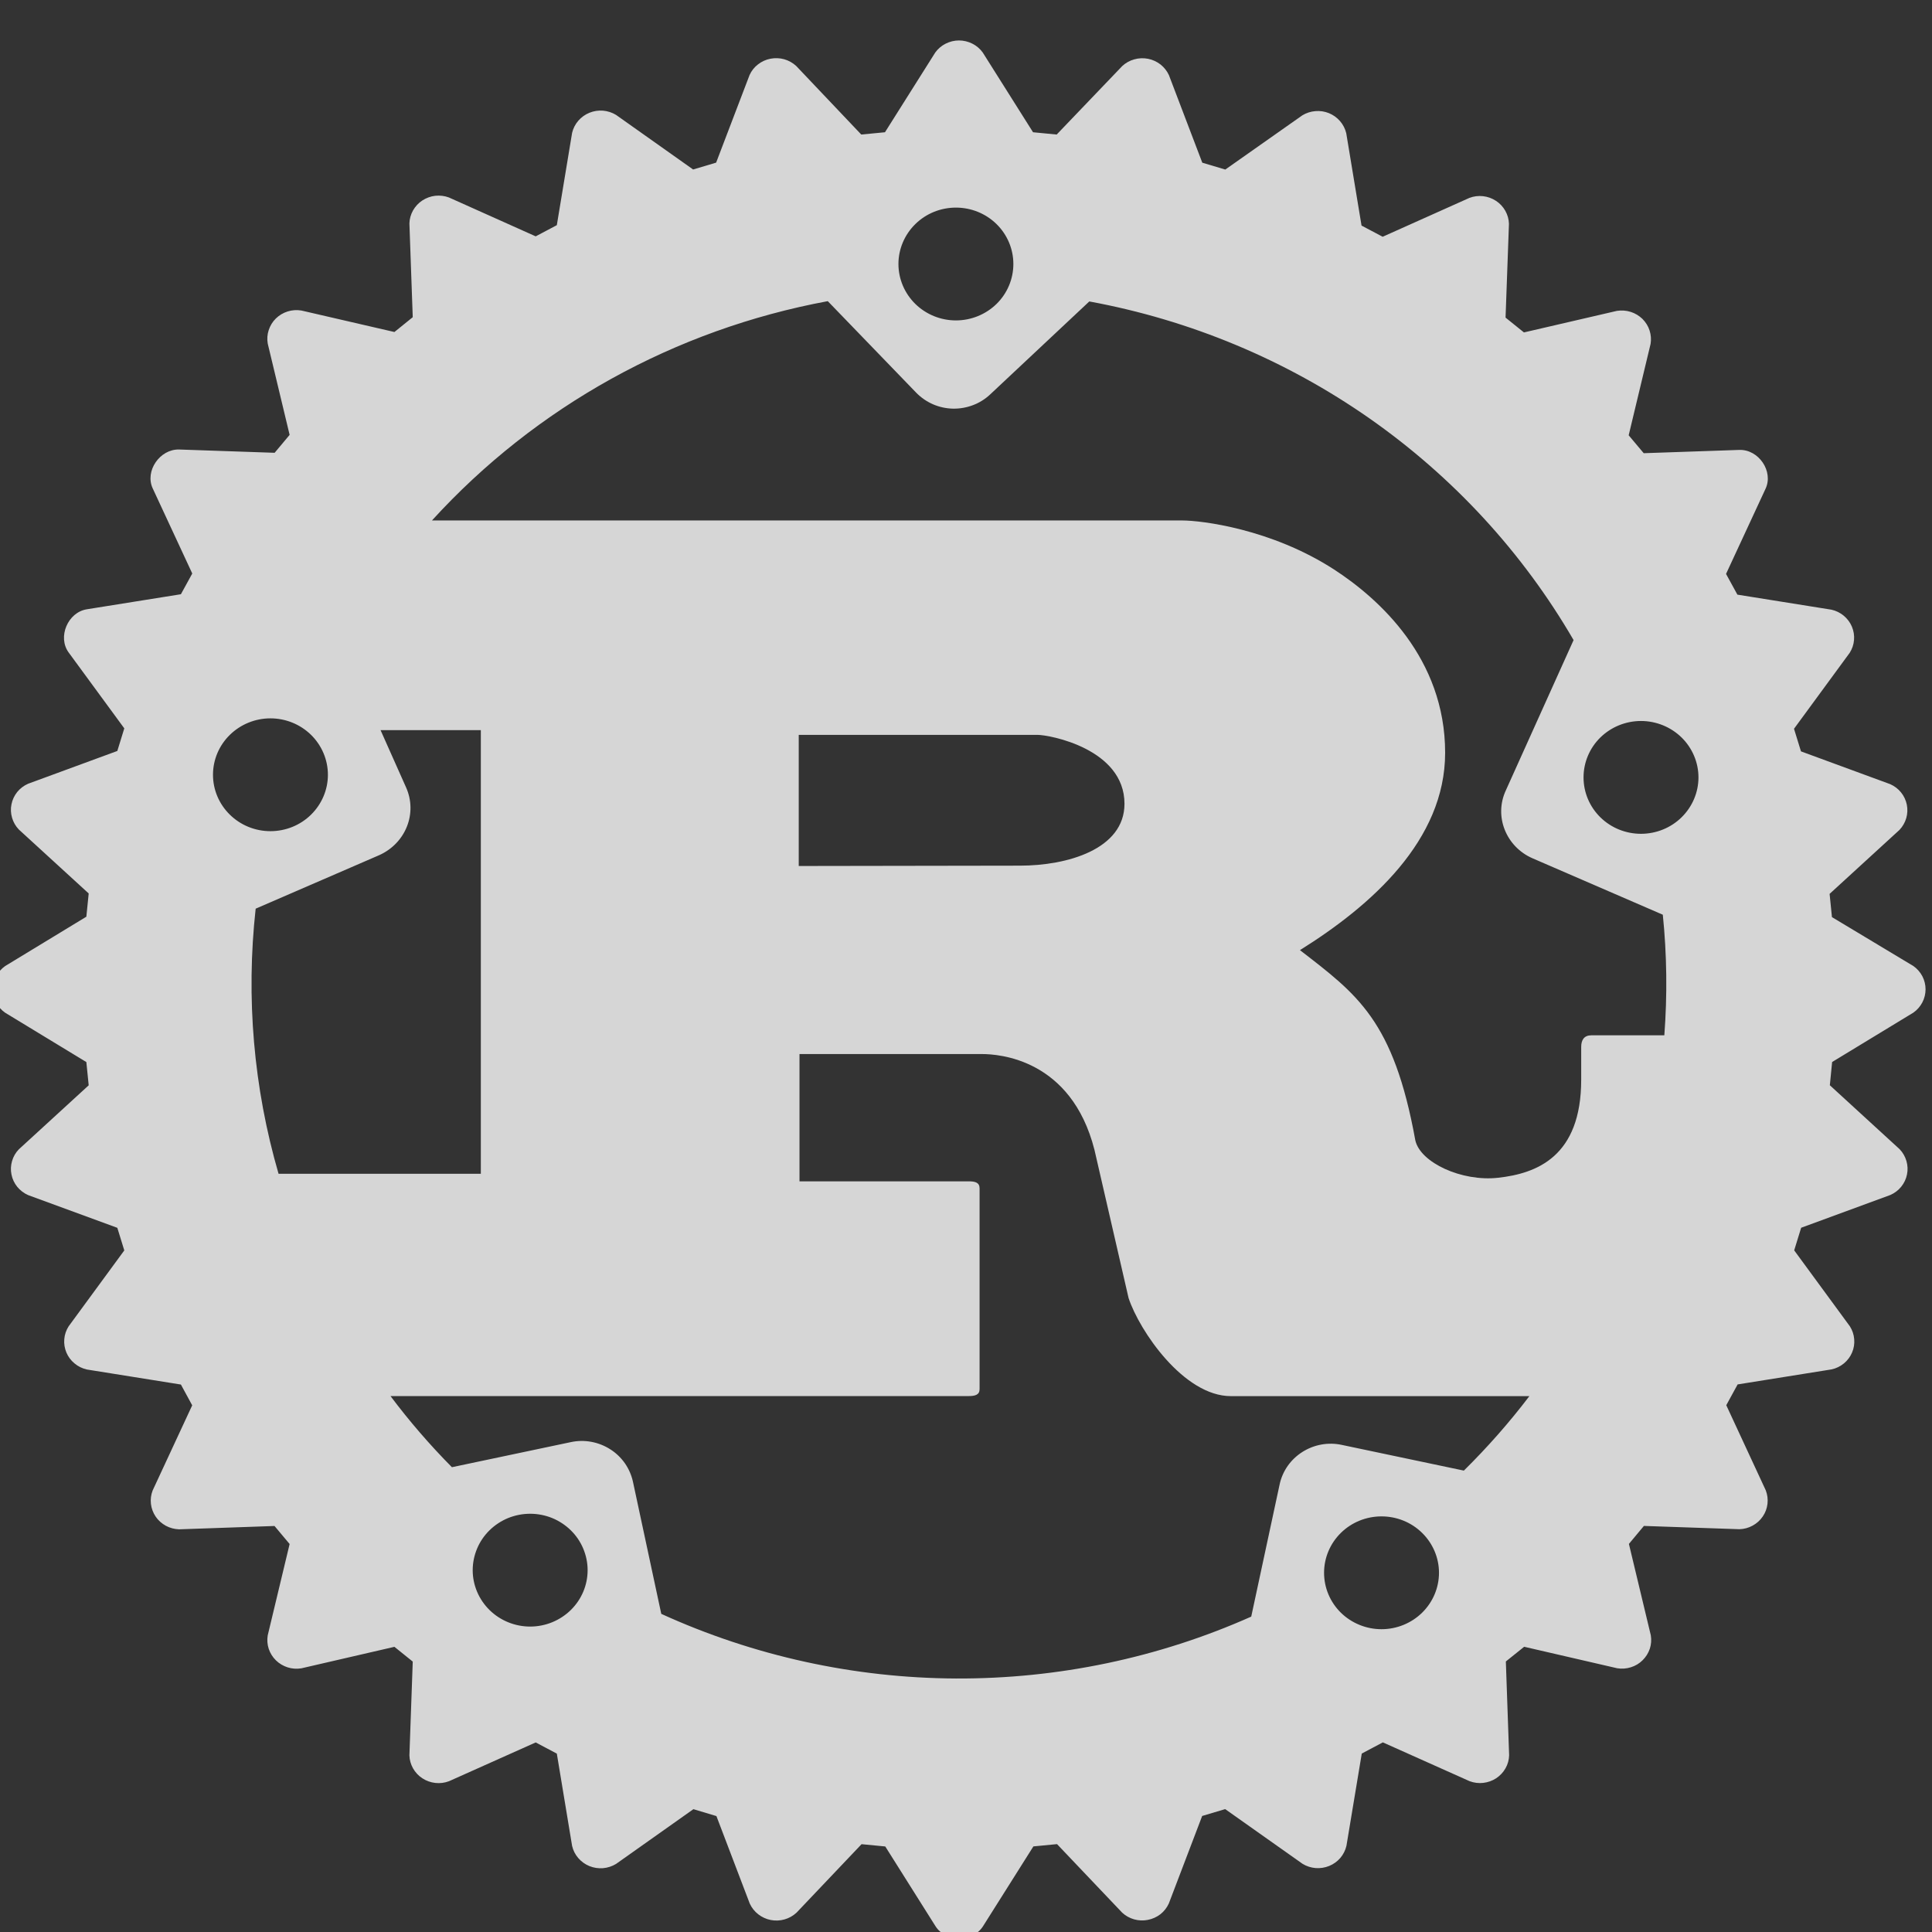 <svg width="33" height="33" viewBox="0 0 33 33" fill="none" xmlns="http://www.w3.org/2000/svg">
<rect x="0" y="0" width="33" height="33" fill="#333333" stroke="none"/>
<g clip-path="url(#clip0_6393_37756)">
<path d="M15.346 4.509C15.346 4.254 15.45 4.009 15.634 3.828C15.818 3.647 16.067 3.546 16.328 3.546C16.588 3.546 16.838 3.647 17.022 3.828C17.206 4.009 17.309 4.254 17.309 4.509C17.309 4.765 17.206 5.01 17.022 5.191C16.838 5.371 16.588 5.473 16.328 5.473C16.067 5.473 15.818 5.371 15.634 5.191C15.45 5.01 15.346 4.765 15.346 4.509ZM3.638 13.234C3.638 12.978 3.741 12.733 3.926 12.552C4.11 12.372 4.359 12.27 4.619 12.27C4.88 12.27 5.129 12.372 5.313 12.552C5.497 12.733 5.601 12.978 5.601 13.234C5.601 13.489 5.497 13.734 5.313 13.915C5.129 14.096 4.88 14.197 4.619 14.197C4.359 14.197 4.11 14.096 3.926 13.915C3.741 13.734 3.638 13.489 3.638 13.234ZM27.048 13.279C27.048 13.023 27.151 12.778 27.335 12.597C27.519 12.417 27.769 12.315 28.029 12.315C28.289 12.315 28.539 12.417 28.723 12.597C28.907 12.778 29.011 13.023 29.011 13.279C29.011 13.534 28.907 13.779 28.723 13.96C28.539 14.141 28.289 14.242 28.029 14.242C27.769 14.242 27.519 14.141 27.335 13.96C27.151 13.779 27.048 13.534 27.048 13.279ZM6.479 14.606C6.931 14.402 7.135 13.889 6.934 13.445L6.5 12.471H8.213V20.049H4.758C4.331 18.579 4.199 17.041 4.367 15.521L6.479 14.606ZM13.643 14.792V12.552H17.72C17.93 12.552 19.207 12.792 19.207 13.729C19.207 14.507 18.227 14.786 17.423 14.786L13.643 14.792ZM8.074 26.82C8.074 26.693 8.1 26.568 8.149 26.451C8.198 26.334 8.27 26.228 8.362 26.138C8.453 26.049 8.561 25.978 8.68 25.929C8.799 25.881 8.927 25.856 9.056 25.856C9.184 25.856 9.312 25.881 9.431 25.929C9.55 25.978 9.658 26.049 9.749 26.138C9.841 26.228 9.913 26.334 9.962 26.451C10.011 26.568 10.037 26.693 10.037 26.82C10.037 27.075 9.934 27.32 9.749 27.501C9.565 27.681 9.316 27.783 9.056 27.783C8.795 27.783 8.546 27.681 8.362 27.501C8.178 27.32 8.074 27.075 8.074 26.82ZM22.616 26.864C22.616 26.609 22.719 26.364 22.903 26.183C23.087 26.002 23.337 25.901 23.597 25.901C23.858 25.901 24.107 26.002 24.291 26.183C24.475 26.364 24.579 26.609 24.579 26.864C24.579 27.12 24.475 27.365 24.291 27.546C24.107 27.726 23.858 27.828 23.597 27.828C23.337 27.828 23.087 27.726 22.903 27.546C22.719 27.365 22.616 27.12 22.616 26.864ZM22.919 24.68C22.804 24.655 22.685 24.653 22.57 24.674C22.454 24.695 22.344 24.738 22.245 24.801C22.146 24.864 22.061 24.945 21.994 25.04C21.928 25.135 21.881 25.242 21.857 25.355L21.372 27.613C19.788 28.318 18.067 28.678 16.328 28.67C14.589 28.662 12.873 28.285 11.295 27.566L10.811 25.308C10.786 25.195 10.739 25.088 10.673 24.993C10.606 24.898 10.521 24.816 10.422 24.754C10.323 24.691 10.213 24.648 10.097 24.627C9.982 24.606 9.863 24.608 9.748 24.633L7.719 25.061C7.342 24.68 6.991 24.274 6.67 23.846H16.544C16.655 23.846 16.732 23.826 16.732 23.727V20.298C16.732 20.198 16.657 20.178 16.544 20.178H13.656V18.004H16.773C17.058 18.004 18.297 18.084 18.694 19.639L19.277 22.172C19.462 22.731 20.219 23.847 21.024 23.847H26.123C25.781 24.297 25.407 24.721 25.004 25.119L22.919 24.68ZM28.402 15.624C28.472 16.308 28.48 16.998 28.428 17.684H27.181C27.057 17.684 27.008 17.764 27.008 17.883V18.442C27.008 19.758 26.246 20.044 25.59 20.117C24.967 20.187 24.261 19.858 24.175 19.479C23.803 17.425 23.183 16.986 22.204 16.229C23.419 15.471 24.684 14.354 24.684 12.858C24.684 11.243 23.556 10.227 22.788 9.728C21.709 9.03 20.516 8.89 20.193 8.89H7.378C9.151 6.945 11.527 5.628 14.139 5.144L15.65 6.708C15.731 6.791 15.828 6.858 15.935 6.905C16.043 6.952 16.159 6.977 16.276 6.98C16.393 6.982 16.51 6.962 16.62 6.92C16.729 6.879 16.829 6.816 16.914 6.736L18.606 5.149C20.329 5.466 21.962 6.147 23.391 7.146C24.819 8.145 26.009 9.437 26.878 10.933L25.721 13.5C25.514 13.944 25.726 14.464 26.176 14.66L28.402 15.624ZM31.291 15.665L31.251 15.268L32.444 14.176C32.498 14.119 32.538 14.05 32.56 13.975C32.582 13.9 32.585 13.821 32.57 13.745C32.554 13.668 32.521 13.596 32.471 13.535C32.422 13.474 32.358 13.426 32.286 13.394L30.762 12.834L30.643 12.448L31.594 11.151C31.636 11.085 31.662 11.01 31.668 10.932C31.675 10.854 31.662 10.776 31.632 10.704C31.602 10.632 31.554 10.568 31.493 10.517C31.433 10.467 31.36 10.431 31.283 10.414L29.676 10.157L29.482 9.803L30.157 8.348C30.296 8.052 30.04 7.673 29.707 7.685L28.076 7.741L27.819 7.435L28.193 5.875C28.206 5.798 28.2 5.719 28.176 5.645C28.152 5.57 28.11 5.503 28.054 5.447C27.997 5.392 27.929 5.351 27.853 5.327C27.777 5.303 27.697 5.298 27.618 5.31L26.03 5.678L25.716 5.425L25.774 3.823C25.772 3.745 25.75 3.669 25.712 3.601C25.673 3.532 25.619 3.474 25.553 3.431C25.487 3.387 25.411 3.36 25.332 3.351C25.253 3.342 25.173 3.352 25.099 3.38L23.617 4.044L23.256 3.853L22.995 2.276C22.977 2.2 22.941 2.129 22.889 2.069C22.838 2.01 22.773 1.963 22.7 1.933C22.626 1.903 22.547 1.891 22.468 1.898C22.388 1.904 22.312 1.929 22.245 1.97L20.929 2.896L20.536 2.779L19.966 1.283C19.933 1.212 19.884 1.15 19.822 1.101C19.76 1.053 19.686 1.019 19.609 1.004C19.531 0.989 19.45 0.992 19.374 1.014C19.297 1.035 19.227 1.074 19.169 1.128L18.049 2.298L17.645 2.259L16.786 0.897C16.74 0.833 16.679 0.781 16.609 0.746C16.538 0.71 16.46 0.691 16.38 0.691C16.301 0.691 16.223 0.71 16.152 0.746C16.082 0.781 16.021 0.833 15.975 0.897L15.116 2.259L14.711 2.298L13.599 1.126C13.541 1.073 13.471 1.034 13.395 1.012C13.318 0.991 13.238 0.988 13.16 1.003C13.082 1.018 13.009 1.051 12.947 1.1C12.884 1.148 12.835 1.211 12.803 1.282L12.232 2.778L11.839 2.895L10.523 1.963C10.456 1.922 10.379 1.897 10.3 1.89C10.221 1.884 10.141 1.896 10.068 1.926C9.994 1.956 9.929 2.003 9.878 2.062C9.826 2.122 9.79 2.193 9.772 2.269L9.511 3.846L9.15 4.037L7.668 3.373C7.594 3.345 7.514 3.336 7.435 3.344C7.356 3.353 7.28 3.381 7.214 3.424C7.148 3.467 7.094 3.526 7.055 3.594C7.017 3.662 6.995 3.738 6.993 3.816L7.05 5.418L6.737 5.671L5.148 5.304C5.069 5.291 4.989 5.296 4.913 5.32C4.837 5.344 4.768 5.385 4.712 5.44C4.656 5.495 4.614 5.563 4.59 5.638C4.565 5.712 4.56 5.791 4.573 5.868L4.947 7.428L4.691 7.734L3.06 7.678C2.731 7.669 2.471 8.045 2.608 8.341L3.284 9.796L3.09 10.15L1.483 10.407C1.158 10.459 0.98 10.88 1.172 11.144L2.123 12.441L2.004 12.827L0.48 13.387C0.407 13.419 0.344 13.467 0.294 13.528C0.245 13.59 0.211 13.661 0.196 13.738C0.18 13.814 0.184 13.893 0.206 13.968C0.228 14.043 0.267 14.112 0.322 14.169L1.515 15.261L1.475 15.658L0.088 16.501C0.023 16.547 -0.029 16.606 -0.066 16.676C-0.102 16.745 -0.121 16.822 -0.121 16.9C-0.121 16.978 -0.102 17.054 -0.066 17.124C-0.029 17.193 0.023 17.253 0.088 17.298L1.475 18.141L1.515 18.538L0.322 19.631C0.267 19.687 0.228 19.756 0.206 19.831C0.184 19.906 0.18 19.985 0.196 20.061C0.211 20.138 0.245 20.21 0.294 20.271C0.344 20.332 0.407 20.381 0.48 20.413L2.004 20.972L2.123 21.358L1.172 22.655C1.13 22.721 1.104 22.796 1.098 22.874C1.091 22.952 1.104 23.03 1.134 23.102C1.164 23.174 1.212 23.238 1.273 23.288C1.333 23.339 1.405 23.374 1.483 23.392L3.09 23.649L3.283 24.004L2.607 25.459C2.579 25.532 2.569 25.61 2.578 25.688C2.587 25.765 2.615 25.84 2.659 25.905C2.703 25.97 2.763 26.023 2.832 26.061C2.902 26.099 2.98 26.119 3.059 26.122L4.689 26.065L4.947 26.373L4.573 27.933C4.56 28.01 4.566 28.089 4.59 28.163C4.615 28.238 4.657 28.305 4.713 28.36C4.769 28.415 4.838 28.456 4.914 28.48C4.989 28.504 5.07 28.509 5.148 28.496L6.737 28.129L7.05 28.381L6.993 29.983C6.995 30.061 7.017 30.137 7.055 30.205C7.094 30.273 7.148 30.332 7.215 30.375C7.281 30.418 7.356 30.445 7.435 30.454C7.514 30.463 7.594 30.453 7.668 30.425L9.15 29.762L9.511 29.953L9.772 31.53C9.79 31.607 9.826 31.678 9.877 31.737C9.929 31.797 9.994 31.844 10.067 31.874C10.141 31.904 10.22 31.916 10.3 31.91C10.379 31.903 10.456 31.878 10.523 31.837L11.844 30.902L12.237 31.02L12.807 32.516C12.84 32.587 12.889 32.649 12.952 32.698C13.014 32.746 13.087 32.78 13.165 32.795C13.243 32.81 13.323 32.807 13.4 32.785C13.476 32.764 13.546 32.724 13.604 32.671L14.716 31.5L15.121 31.539L15.979 32.901C16.152 33.176 16.617 33.177 16.791 32.901L17.651 31.538L18.055 31.499L19.167 32.669C19.225 32.723 19.295 32.762 19.372 32.784C19.448 32.805 19.528 32.809 19.606 32.793C19.684 32.778 19.757 32.745 19.82 32.697C19.882 32.648 19.931 32.586 19.964 32.514L20.534 31.018L20.927 30.901L22.248 31.835C22.316 31.877 22.392 31.901 22.471 31.908C22.55 31.914 22.63 31.902 22.703 31.872C22.777 31.842 22.842 31.795 22.893 31.736C22.944 31.676 22.98 31.605 22.998 31.529L23.26 29.952L23.62 29.761L25.102 30.424C25.177 30.452 25.256 30.462 25.335 30.453C25.414 30.444 25.49 30.417 25.556 30.374C25.622 30.33 25.677 30.272 25.715 30.204C25.754 30.136 25.775 30.059 25.777 29.982L25.721 28.379L26.034 28.128L27.623 28.495C27.701 28.508 27.781 28.502 27.857 28.478C27.932 28.455 28.001 28.414 28.057 28.358C28.113 28.303 28.155 28.236 28.18 28.162C28.204 28.088 28.21 28.009 28.197 27.932L27.823 26.371L28.079 26.064L29.71 26.12C29.789 26.118 29.867 26.097 29.936 26.059C30.006 26.021 30.065 25.968 30.109 25.903C30.154 25.838 30.181 25.764 30.19 25.686C30.199 25.609 30.189 25.53 30.161 25.457L29.486 24.002L29.68 23.647L31.286 23.39C31.364 23.373 31.436 23.337 31.497 23.287C31.557 23.237 31.605 23.173 31.635 23.101C31.666 23.029 31.678 22.951 31.671 22.873C31.665 22.795 31.639 22.72 31.597 22.654L30.646 21.357L30.765 20.971L32.289 20.411C32.362 20.379 32.425 20.331 32.475 20.269C32.524 20.208 32.558 20.137 32.573 20.06C32.589 19.984 32.585 19.905 32.563 19.83C32.541 19.755 32.502 19.686 32.447 19.629L31.255 18.537L31.294 18.14L32.681 17.297C32.746 17.252 32.798 17.192 32.835 17.122C32.871 17.053 32.89 16.976 32.89 16.898C32.89 16.82 32.871 16.744 32.835 16.674C32.798 16.605 32.746 16.545 32.681 16.5L31.291 15.665Z" fill="white" fill-opacity="0.8"/>
</g>
<defs>
<clipPath id="clip0_6393_37756">
<rect width="33" height="33" fill="white"/>
</clipPath>
</defs>
</svg>
